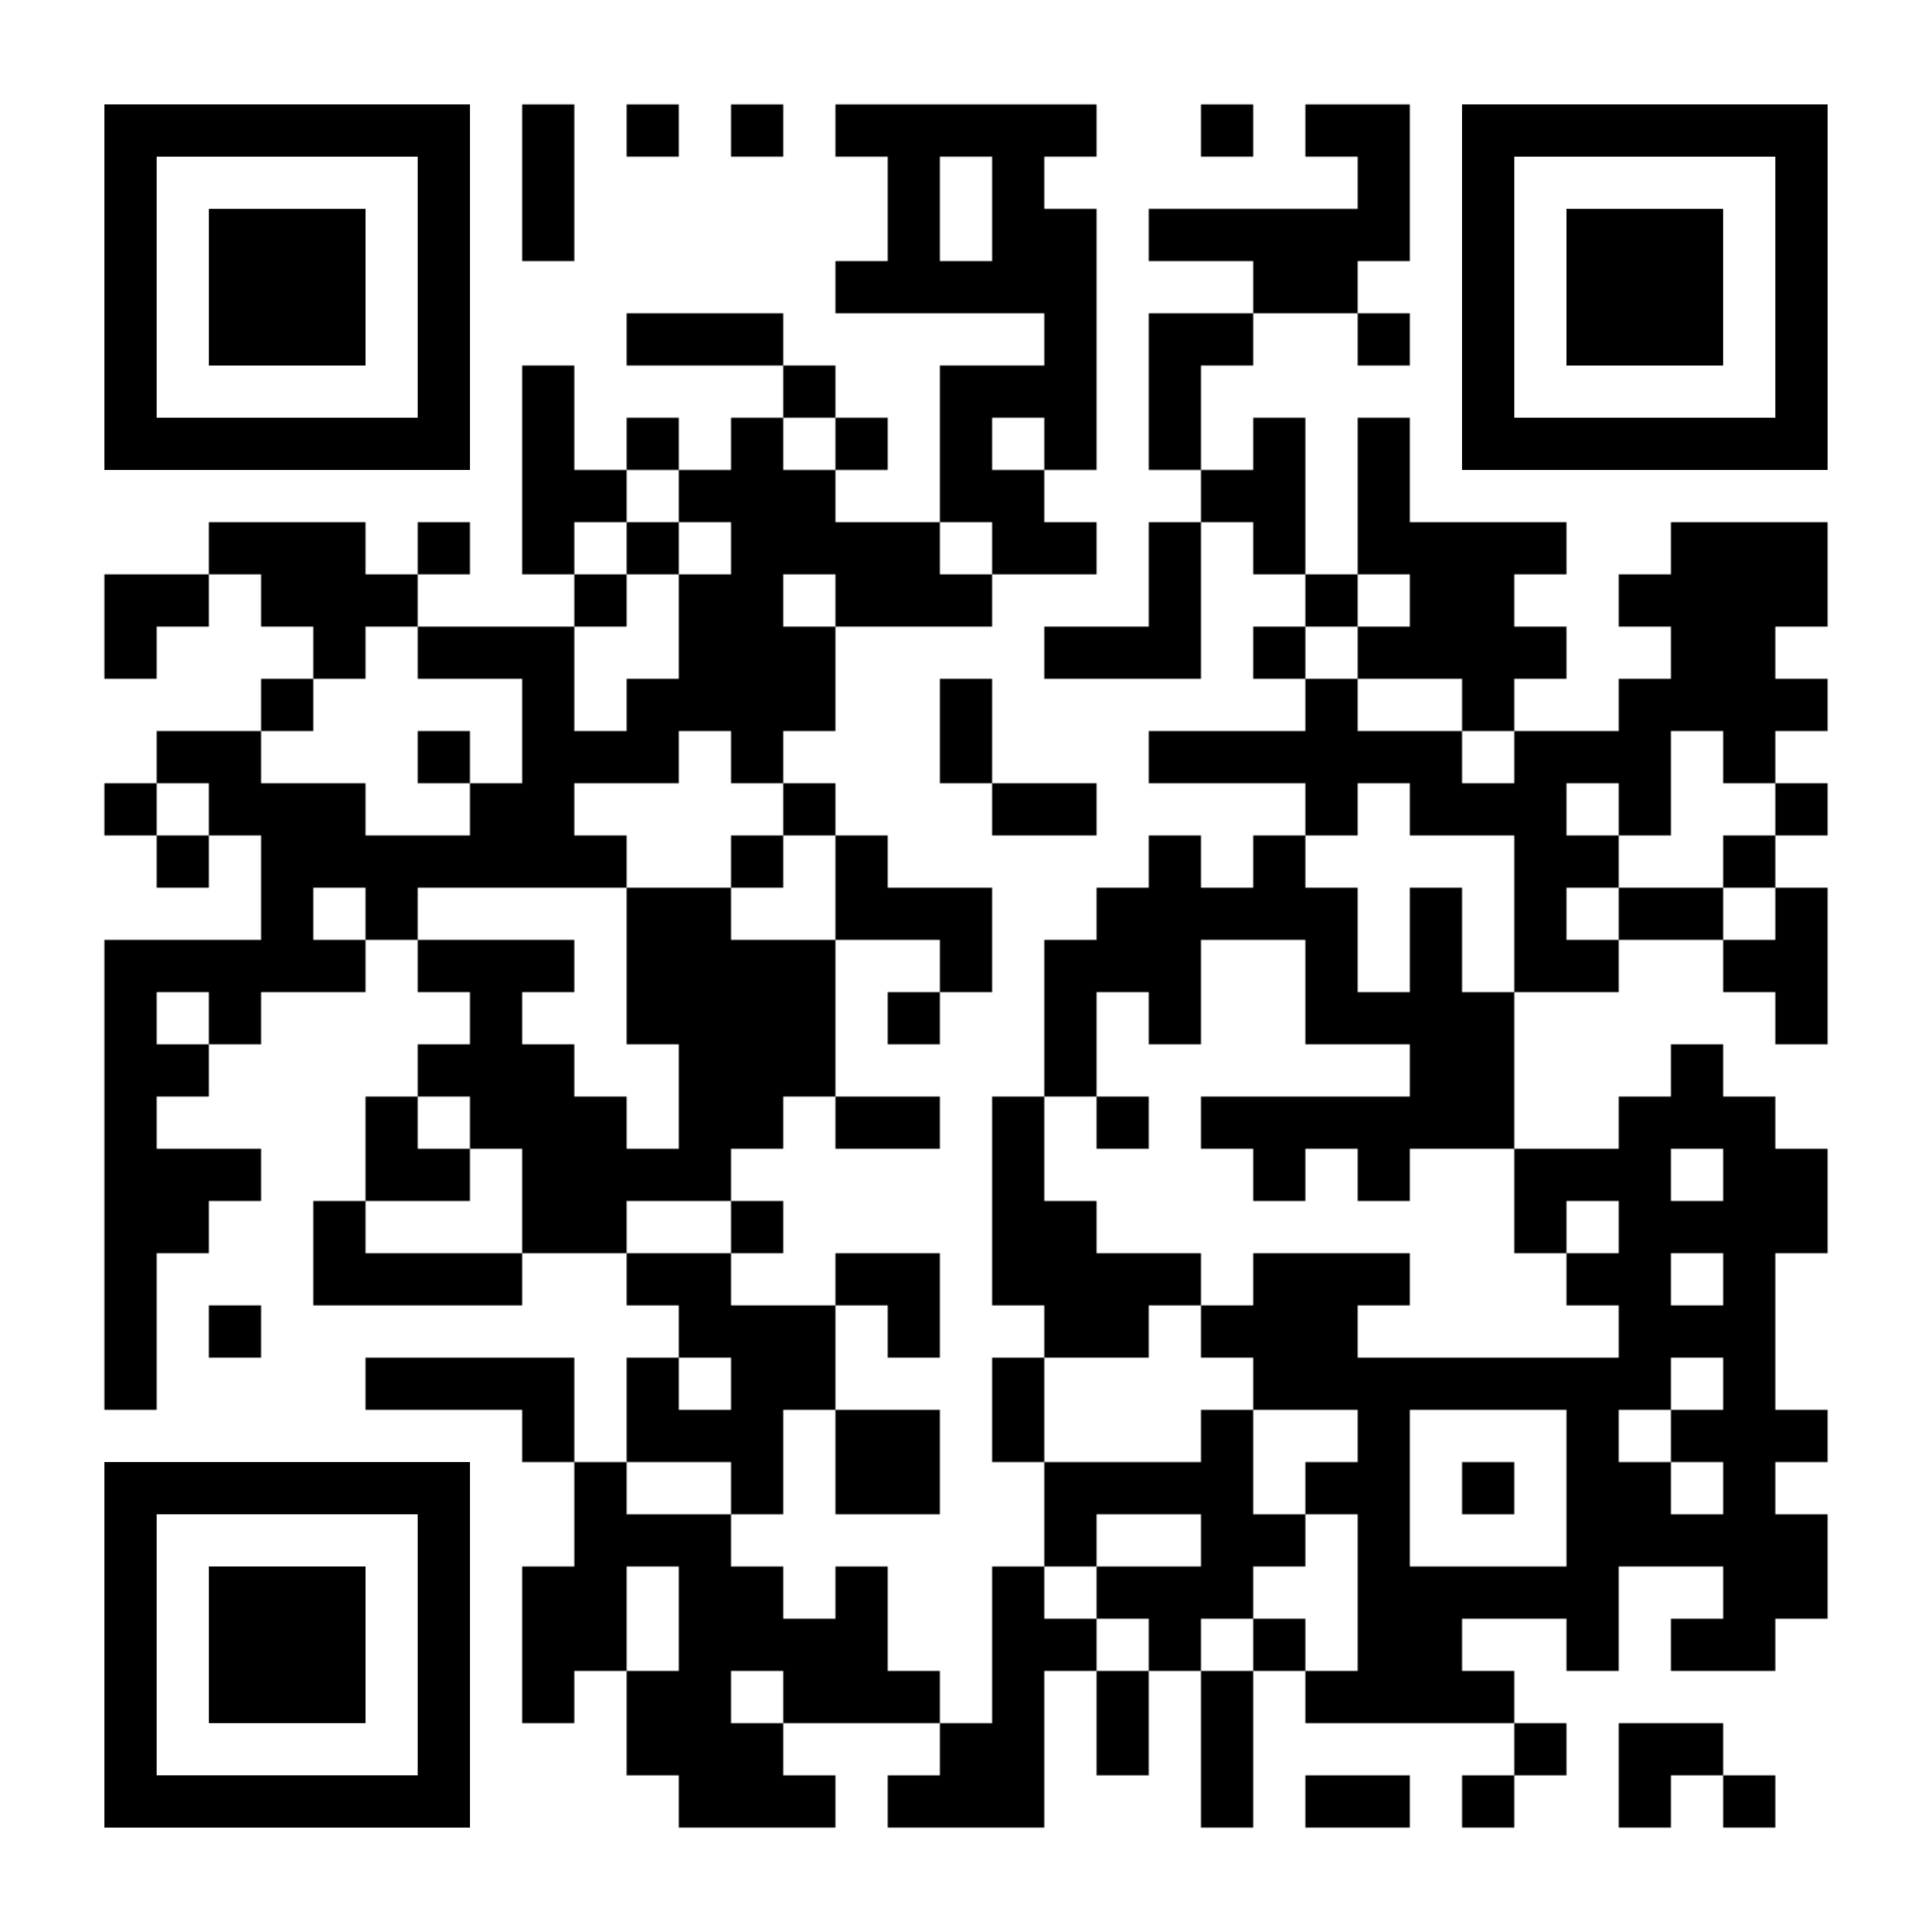 <?xml version="1.0" encoding="utf-8"?>
<!DOCTYPE svg PUBLIC "-//W3C//DTD SVG 20010904//EN" "http://www.w3.org/TR/2001/REC-SVG-20010904/DTD/svg10.dtd">
<svg xmlns="http://www.w3.org/2000/svg" xml:space="preserve" xmlns:xlink="http://www.w3.org/1999/xlink" width="999" height="999" viewBox="0 0 999 999">
<defs>
<mask id="qrmask"><g fill="#ffffff">
<g transform="translate(270,54) scale(4.5)"><rect width="6" height="6"/></g>
<g transform="translate(324,54) scale(4.5)"><rect width="6" height="6"/></g>
<g transform="translate(378,54) scale(4.5)"><rect width="6" height="6"/></g>
<g transform="translate(432,54) scale(4.5)"><rect width="6" height="6"/></g>
<g transform="translate(459,54) scale(4.5)"><rect width="6" height="6"/></g>
<g transform="translate(486,54) scale(4.5)"><rect width="6" height="6"/></g>
<g transform="translate(513,54) scale(4.5)"><rect width="6" height="6"/></g>
<g transform="translate(540,54) scale(4.5)"><rect width="6" height="6"/></g>
<g transform="translate(621,54) scale(4.5)"><rect width="6" height="6"/></g>
<g transform="translate(675,54) scale(4.5)"><rect width="6" height="6"/></g>
<g transform="translate(702,54) scale(4.5)"><rect width="6" height="6"/></g>
<g transform="translate(270,81) scale(4.5)"><rect width="6" height="6"/></g>
<g transform="translate(459,81) scale(4.5)"><rect width="6" height="6"/></g>
<g transform="translate(513,81) scale(4.5)"><rect width="6" height="6"/></g>
<g transform="translate(702,81) scale(4.5)"><rect width="6" height="6"/></g>
<g transform="translate(270,108) scale(4.5)"><rect width="6" height="6"/></g>
<g transform="translate(459,108) scale(4.5)"><rect width="6" height="6"/></g>
<g transform="translate(513,108) scale(4.5)"><rect width="6" height="6"/></g>
<g transform="translate(540,108) scale(4.5)"><rect width="6" height="6"/></g>
<g transform="translate(594,108) scale(4.5)"><rect width="6" height="6"/></g>
<g transform="translate(621,108) scale(4.5)"><rect width="6" height="6"/></g>
<g transform="translate(648,108) scale(4.5)"><rect width="6" height="6"/></g>
<g transform="translate(675,108) scale(4.5)"><rect width="6" height="6"/></g>
<g transform="translate(702,108) scale(4.5)"><rect width="6" height="6"/></g>
<g transform="translate(432,135) scale(4.5)"><rect width="6" height="6"/></g>
<g transform="translate(459,135) scale(4.5)"><rect width="6" height="6"/></g>
<g transform="translate(486,135) scale(4.5)"><rect width="6" height="6"/></g>
<g transform="translate(513,135) scale(4.5)"><rect width="6" height="6"/></g>
<g transform="translate(540,135) scale(4.5)"><rect width="6" height="6"/></g>
<g transform="translate(648,135) scale(4.5)"><rect width="6" height="6"/></g>
<g transform="translate(675,135) scale(4.5)"><rect width="6" height="6"/></g>
<g transform="translate(324,162) scale(4.5)"><rect width="6" height="6"/></g>
<g transform="translate(351,162) scale(4.5)"><rect width="6" height="6"/></g>
<g transform="translate(378,162) scale(4.5)"><rect width="6" height="6"/></g>
<g transform="translate(540,162) scale(4.5)"><rect width="6" height="6"/></g>
<g transform="translate(594,162) scale(4.5)"><rect width="6" height="6"/></g>
<g transform="translate(621,162) scale(4.5)"><rect width="6" height="6"/></g>
<g transform="translate(702,162) scale(4.5)"><rect width="6" height="6"/></g>
<g transform="translate(270,189) scale(4.5)"><rect width="6" height="6"/></g>
<g transform="translate(405,189) scale(4.5)"><rect width="6" height="6"/></g>
<g transform="translate(486,189) scale(4.5)"><rect width="6" height="6"/></g>
<g transform="translate(513,189) scale(4.5)"><rect width="6" height="6"/></g>
<g transform="translate(540,189) scale(4.5)"><rect width="6" height="6"/></g>
<g transform="translate(594,189) scale(4.5)"><rect width="6" height="6"/></g>
<g transform="translate(270,216) scale(4.5)"><rect width="6" height="6"/></g>
<g transform="translate(324,216) scale(4.5)"><rect width="6" height="6"/></g>
<g transform="translate(378,216) scale(4.5)"><rect width="6" height="6"/></g>
<g transform="translate(432,216) scale(4.5)"><rect width="6" height="6"/></g>
<g transform="translate(486,216) scale(4.5)"><rect width="6" height="6"/></g>
<g transform="translate(540,216) scale(4.5)"><rect width="6" height="6"/></g>
<g transform="translate(594,216) scale(4.5)"><rect width="6" height="6"/></g>
<g transform="translate(648,216) scale(4.5)"><rect width="6" height="6"/></g>
<g transform="translate(702,216) scale(4.5)"><rect width="6" height="6"/></g>
<g transform="translate(270,243) scale(4.5)"><rect width="6" height="6"/></g>
<g transform="translate(297,243) scale(4.5)"><rect width="6" height="6"/></g>
<g transform="translate(351,243) scale(4.5)"><rect width="6" height="6"/></g>
<g transform="translate(378,243) scale(4.5)"><rect width="6" height="6"/></g>
<g transform="translate(405,243) scale(4.5)"><rect width="6" height="6"/></g>
<g transform="translate(486,243) scale(4.5)"><rect width="6" height="6"/></g>
<g transform="translate(513,243) scale(4.5)"><rect width="6" height="6"/></g>
<g transform="translate(621,243) scale(4.5)"><rect width="6" height="6"/></g>
<g transform="translate(648,243) scale(4.5)"><rect width="6" height="6"/></g>
<g transform="translate(702,243) scale(4.5)"><rect width="6" height="6"/></g>
<g transform="translate(108,270) scale(4.5)"><rect width="6" height="6"/></g>
<g transform="translate(135,270) scale(4.5)"><rect width="6" height="6"/></g>
<g transform="translate(162,270) scale(4.5)"><rect width="6" height="6"/></g>
<g transform="translate(216,270) scale(4.5)"><rect width="6" height="6"/></g>
<g transform="translate(270,270) scale(4.5)"><rect width="6" height="6"/></g>
<g transform="translate(324,270) scale(4.5)"><rect width="6" height="6"/></g>
<g transform="translate(378,270) scale(4.5)"><rect width="6" height="6"/></g>
<g transform="translate(405,270) scale(4.5)"><rect width="6" height="6"/></g>
<g transform="translate(432,270) scale(4.5)"><rect width="6" height="6"/></g>
<g transform="translate(459,270) scale(4.5)"><rect width="6" height="6"/></g>
<g transform="translate(513,270) scale(4.5)"><rect width="6" height="6"/></g>
<g transform="translate(540,270) scale(4.5)"><rect width="6" height="6"/></g>
<g transform="translate(594,270) scale(4.5)"><rect width="6" height="6"/></g>
<g transform="translate(648,270) scale(4.5)"><rect width="6" height="6"/></g>
<g transform="translate(702,270) scale(4.5)"><rect width="6" height="6"/></g>
<g transform="translate(729,270) scale(4.5)"><rect width="6" height="6"/></g>
<g transform="translate(756,270) scale(4.5)"><rect width="6" height="6"/></g>
<g transform="translate(783,270) scale(4.5)"><rect width="6" height="6"/></g>
<g transform="translate(864,270) scale(4.5)"><rect width="6" height="6"/></g>
<g transform="translate(891,270) scale(4.5)"><rect width="6" height="6"/></g>
<g transform="translate(918,270) scale(4.5)"><rect width="6" height="6"/></g>
<g transform="translate(54,297) scale(4.5)"><rect width="6" height="6"/></g>
<g transform="translate(81,297) scale(4.5)"><rect width="6" height="6"/></g>
<g transform="translate(135,297) scale(4.5)"><rect width="6" height="6"/></g>
<g transform="translate(162,297) scale(4.5)"><rect width="6" height="6"/></g>
<g transform="translate(189,297) scale(4.5)"><rect width="6" height="6"/></g>
<g transform="translate(297,297) scale(4.5)"><rect width="6" height="6"/></g>
<g transform="translate(351,297) scale(4.5)"><rect width="6" height="6"/></g>
<g transform="translate(378,297) scale(4.5)"><rect width="6" height="6"/></g>
<g transform="translate(432,297) scale(4.5)"><rect width="6" height="6"/></g>
<g transform="translate(459,297) scale(4.5)"><rect width="6" height="6"/></g>
<g transform="translate(486,297) scale(4.5)"><rect width="6" height="6"/></g>
<g transform="translate(594,297) scale(4.5)"><rect width="6" height="6"/></g>
<g transform="translate(675,297) scale(4.5)"><rect width="6" height="6"/></g>
<g transform="translate(729,297) scale(4.5)"><rect width="6" height="6"/></g>
<g transform="translate(756,297) scale(4.5)"><rect width="6" height="6"/></g>
<g transform="translate(837,297) scale(4.5)"><rect width="6" height="6"/></g>
<g transform="translate(864,297) scale(4.5)"><rect width="6" height="6"/></g>
<g transform="translate(891,297) scale(4.5)"><rect width="6" height="6"/></g>
<g transform="translate(918,297) scale(4.5)"><rect width="6" height="6"/></g>
<g transform="translate(54,324) scale(4.5)"><rect width="6" height="6"/></g>
<g transform="translate(162,324) scale(4.5)"><rect width="6" height="6"/></g>
<g transform="translate(216,324) scale(4.5)"><rect width="6" height="6"/></g>
<g transform="translate(243,324) scale(4.5)"><rect width="6" height="6"/></g>
<g transform="translate(270,324) scale(4.5)"><rect width="6" height="6"/></g>
<g transform="translate(351,324) scale(4.5)"><rect width="6" height="6"/></g>
<g transform="translate(378,324) scale(4.5)"><rect width="6" height="6"/></g>
<g transform="translate(405,324) scale(4.5)"><rect width="6" height="6"/></g>
<g transform="translate(540,324) scale(4.5)"><rect width="6" height="6"/></g>
<g transform="translate(567,324) scale(4.5)"><rect width="6" height="6"/></g>
<g transform="translate(594,324) scale(4.5)"><rect width="6" height="6"/></g>
<g transform="translate(648,324) scale(4.5)"><rect width="6" height="6"/></g>
<g transform="translate(702,324) scale(4.5)"><rect width="6" height="6"/></g>
<g transform="translate(729,324) scale(4.5)"><rect width="6" height="6"/></g>
<g transform="translate(756,324) scale(4.5)"><rect width="6" height="6"/></g>
<g transform="translate(783,324) scale(4.5)"><rect width="6" height="6"/></g>
<g transform="translate(864,324) scale(4.5)"><rect width="6" height="6"/></g>
<g transform="translate(891,324) scale(4.5)"><rect width="6" height="6"/></g>
<g transform="translate(135,351) scale(4.5)"><rect width="6" height="6"/></g>
<g transform="translate(270,351) scale(4.5)"><rect width="6" height="6"/></g>
<g transform="translate(324,351) scale(4.5)"><rect width="6" height="6"/></g>
<g transform="translate(351,351) scale(4.5)"><rect width="6" height="6"/></g>
<g transform="translate(378,351) scale(4.5)"><rect width="6" height="6"/></g>
<g transform="translate(405,351) scale(4.5)"><rect width="6" height="6"/></g>
<g transform="translate(486,351) scale(4.5)"><rect width="6" height="6"/></g>
<g transform="translate(675,351) scale(4.5)"><rect width="6" height="6"/></g>
<g transform="translate(756,351) scale(4.5)"><rect width="6" height="6"/></g>
<g transform="translate(837,351) scale(4.5)"><rect width="6" height="6"/></g>
<g transform="translate(864,351) scale(4.5)"><rect width="6" height="6"/></g>
<g transform="translate(891,351) scale(4.5)"><rect width="6" height="6"/></g>
<g transform="translate(918,351) scale(4.5)"><rect width="6" height="6"/></g>
<g transform="translate(81,378) scale(4.5)"><rect width="6" height="6"/></g>
<g transform="translate(108,378) scale(4.5)"><rect width="6" height="6"/></g>
<g transform="translate(216,378) scale(4.5)"><rect width="6" height="6"/></g>
<g transform="translate(270,378) scale(4.5)"><rect width="6" height="6"/></g>
<g transform="translate(297,378) scale(4.5)"><rect width="6" height="6"/></g>
<g transform="translate(324,378) scale(4.5)"><rect width="6" height="6"/></g>
<g transform="translate(378,378) scale(4.5)"><rect width="6" height="6"/></g>
<g transform="translate(486,378) scale(4.5)"><rect width="6" height="6"/></g>
<g transform="translate(594,378) scale(4.5)"><rect width="6" height="6"/></g>
<g transform="translate(621,378) scale(4.5)"><rect width="6" height="6"/></g>
<g transform="translate(648,378) scale(4.5)"><rect width="6" height="6"/></g>
<g transform="translate(675,378) scale(4.5)"><rect width="6" height="6"/></g>
<g transform="translate(702,378) scale(4.5)"><rect width="6" height="6"/></g>
<g transform="translate(729,378) scale(4.5)"><rect width="6" height="6"/></g>
<g transform="translate(783,378) scale(4.5)"><rect width="6" height="6"/></g>
<g transform="translate(810,378) scale(4.5)"><rect width="6" height="6"/></g>
<g transform="translate(837,378) scale(4.5)"><rect width="6" height="6"/></g>
<g transform="translate(891,378) scale(4.5)"><rect width="6" height="6"/></g>
<g transform="translate(54,405) scale(4.5)"><rect width="6" height="6"/></g>
<g transform="translate(108,405) scale(4.5)"><rect width="6" height="6"/></g>
<g transform="translate(135,405) scale(4.5)"><rect width="6" height="6"/></g>
<g transform="translate(162,405) scale(4.5)"><rect width="6" height="6"/></g>
<g transform="translate(243,405) scale(4.5)"><rect width="6" height="6"/></g>
<g transform="translate(270,405) scale(4.5)"><rect width="6" height="6"/></g>
<g transform="translate(405,405) scale(4.5)"><rect width="6" height="6"/></g>
<g transform="translate(513,405) scale(4.5)"><rect width="6" height="6"/></g>
<g transform="translate(540,405) scale(4.5)"><rect width="6" height="6"/></g>
<g transform="translate(675,405) scale(4.5)"><rect width="6" height="6"/></g>
<g transform="translate(729,405) scale(4.5)"><rect width="6" height="6"/></g>
<g transform="translate(756,405) scale(4.5)"><rect width="6" height="6"/></g>
<g transform="translate(783,405) scale(4.5)"><rect width="6" height="6"/></g>
<g transform="translate(837,405) scale(4.5)"><rect width="6" height="6"/></g>
<g transform="translate(918,405) scale(4.5)"><rect width="6" height="6"/></g>
<g transform="translate(81,432) scale(4.5)"><rect width="6" height="6"/></g>
<g transform="translate(135,432) scale(4.5)"><rect width="6" height="6"/></g>
<g transform="translate(162,432) scale(4.5)"><rect width="6" height="6"/></g>
<g transform="translate(189,432) scale(4.5)"><rect width="6" height="6"/></g>
<g transform="translate(216,432) scale(4.5)"><rect width="6" height="6"/></g>
<g transform="translate(243,432) scale(4.5)"><rect width="6" height="6"/></g>
<g transform="translate(270,432) scale(4.5)"><rect width="6" height="6"/></g>
<g transform="translate(297,432) scale(4.5)"><rect width="6" height="6"/></g>
<g transform="translate(378,432) scale(4.5)"><rect width="6" height="6"/></g>
<g transform="translate(432,432) scale(4.5)"><rect width="6" height="6"/></g>
<g transform="translate(594,432) scale(4.5)"><rect width="6" height="6"/></g>
<g transform="translate(648,432) scale(4.5)"><rect width="6" height="6"/></g>
<g transform="translate(783,432) scale(4.5)"><rect width="6" height="6"/></g>
<g transform="translate(810,432) scale(4.5)"><rect width="6" height="6"/></g>
<g transform="translate(891,432) scale(4.5)"><rect width="6" height="6"/></g>
<g transform="translate(135,459) scale(4.5)"><rect width="6" height="6"/></g>
<g transform="translate(189,459) scale(4.5)"><rect width="6" height="6"/></g>
<g transform="translate(324,459) scale(4.5)"><rect width="6" height="6"/></g>
<g transform="translate(351,459) scale(4.5)"><rect width="6" height="6"/></g>
<g transform="translate(432,459) scale(4.5)"><rect width="6" height="6"/></g>
<g transform="translate(459,459) scale(4.5)"><rect width="6" height="6"/></g>
<g transform="translate(486,459) scale(4.5)"><rect width="6" height="6"/></g>
<g transform="translate(567,459) scale(4.5)"><rect width="6" height="6"/></g>
<g transform="translate(594,459) scale(4.5)"><rect width="6" height="6"/></g>
<g transform="translate(621,459) scale(4.5)"><rect width="6" height="6"/></g>
<g transform="translate(648,459) scale(4.5)"><rect width="6" height="6"/></g>
<g transform="translate(675,459) scale(4.5)"><rect width="6" height="6"/></g>
<g transform="translate(729,459) scale(4.5)"><rect width="6" height="6"/></g>
<g transform="translate(783,459) scale(4.5)"><rect width="6" height="6"/></g>
<g transform="translate(837,459) scale(4.5)"><rect width="6" height="6"/></g>
<g transform="translate(864,459) scale(4.5)"><rect width="6" height="6"/></g>
<g transform="translate(918,459) scale(4.5)"><rect width="6" height="6"/></g>
<g transform="translate(54,486) scale(4.5)"><rect width="6" height="6"/></g>
<g transform="translate(81,486) scale(4.5)"><rect width="6" height="6"/></g>
<g transform="translate(108,486) scale(4.5)"><rect width="6" height="6"/></g>
<g transform="translate(135,486) scale(4.5)"><rect width="6" height="6"/></g>
<g transform="translate(162,486) scale(4.5)"><rect width="6" height="6"/></g>
<g transform="translate(216,486) scale(4.5)"><rect width="6" height="6"/></g>
<g transform="translate(243,486) scale(4.5)"><rect width="6" height="6"/></g>
<g transform="translate(270,486) scale(4.5)"><rect width="6" height="6"/></g>
<g transform="translate(324,486) scale(4.5)"><rect width="6" height="6"/></g>
<g transform="translate(351,486) scale(4.5)"><rect width="6" height="6"/></g>
<g transform="translate(378,486) scale(4.5)"><rect width="6" height="6"/></g>
<g transform="translate(405,486) scale(4.5)"><rect width="6" height="6"/></g>
<g transform="translate(486,486) scale(4.5)"><rect width="6" height="6"/></g>
<g transform="translate(540,486) scale(4.5)"><rect width="6" height="6"/></g>
<g transform="translate(567,486) scale(4.5)"><rect width="6" height="6"/></g>
<g transform="translate(594,486) scale(4.5)"><rect width="6" height="6"/></g>
<g transform="translate(675,486) scale(4.5)"><rect width="6" height="6"/></g>
<g transform="translate(729,486) scale(4.5)"><rect width="6" height="6"/></g>
<g transform="translate(783,486) scale(4.5)"><rect width="6" height="6"/></g>
<g transform="translate(810,486) scale(4.5)"><rect width="6" height="6"/></g>
<g transform="translate(891,486) scale(4.5)"><rect width="6" height="6"/></g>
<g transform="translate(918,486) scale(4.5)"><rect width="6" height="6"/></g>
<g transform="translate(54,513) scale(4.5)"><rect width="6" height="6"/></g>
<g transform="translate(108,513) scale(4.5)"><rect width="6" height="6"/></g>
<g transform="translate(243,513) scale(4.5)"><rect width="6" height="6"/></g>
<g transform="translate(324,513) scale(4.5)"><rect width="6" height="6"/></g>
<g transform="translate(351,513) scale(4.5)"><rect width="6" height="6"/></g>
<g transform="translate(378,513) scale(4.5)"><rect width="6" height="6"/></g>
<g transform="translate(405,513) scale(4.5)"><rect width="6" height="6"/></g>
<g transform="translate(459,513) scale(4.5)"><rect width="6" height="6"/></g>
<g transform="translate(540,513) scale(4.5)"><rect width="6" height="6"/></g>
<g transform="translate(594,513) scale(4.5)"><rect width="6" height="6"/></g>
<g transform="translate(675,513) scale(4.5)"><rect width="6" height="6"/></g>
<g transform="translate(702,513) scale(4.5)"><rect width="6" height="6"/></g>
<g transform="translate(729,513) scale(4.5)"><rect width="6" height="6"/></g>
<g transform="translate(756,513) scale(4.5)"><rect width="6" height="6"/></g>
<g transform="translate(918,513) scale(4.5)"><rect width="6" height="6"/></g>
<g transform="translate(54,540) scale(4.5)"><rect width="6" height="6"/></g>
<g transform="translate(81,540) scale(4.5)"><rect width="6" height="6"/></g>
<g transform="translate(216,540) scale(4.5)"><rect width="6" height="6"/></g>
<g transform="translate(243,540) scale(4.5)"><rect width="6" height="6"/></g>
<g transform="translate(270,540) scale(4.5)"><rect width="6" height="6"/></g>
<g transform="translate(351,540) scale(4.5)"><rect width="6" height="6"/></g>
<g transform="translate(378,540) scale(4.5)"><rect width="6" height="6"/></g>
<g transform="translate(405,540) scale(4.5)"><rect width="6" height="6"/></g>
<g transform="translate(540,540) scale(4.5)"><rect width="6" height="6"/></g>
<g transform="translate(729,540) scale(4.5)"><rect width="6" height="6"/></g>
<g transform="translate(756,540) scale(4.5)"><rect width="6" height="6"/></g>
<g transform="translate(864,540) scale(4.5)"><rect width="6" height="6"/></g>
<g transform="translate(54,567) scale(4.5)"><rect width="6" height="6"/></g>
<g transform="translate(189,567) scale(4.5)"><rect width="6" height="6"/></g>
<g transform="translate(243,567) scale(4.5)"><rect width="6" height="6"/></g>
<g transform="translate(270,567) scale(4.5)"><rect width="6" height="6"/></g>
<g transform="translate(297,567) scale(4.5)"><rect width="6" height="6"/></g>
<g transform="translate(351,567) scale(4.5)"><rect width="6" height="6"/></g>
<g transform="translate(378,567) scale(4.5)"><rect width="6" height="6"/></g>
<g transform="translate(432,567) scale(4.5)"><rect width="6" height="6"/></g>
<g transform="translate(459,567) scale(4.5)"><rect width="6" height="6"/></g>
<g transform="translate(513,567) scale(4.5)"><rect width="6" height="6"/></g>
<g transform="translate(567,567) scale(4.5)"><rect width="6" height="6"/></g>
<g transform="translate(621,567) scale(4.5)"><rect width="6" height="6"/></g>
<g transform="translate(648,567) scale(4.5)"><rect width="6" height="6"/></g>
<g transform="translate(675,567) scale(4.5)"><rect width="6" height="6"/></g>
<g transform="translate(702,567) scale(4.5)"><rect width="6" height="6"/></g>
<g transform="translate(729,567) scale(4.5)"><rect width="6" height="6"/></g>
<g transform="translate(756,567) scale(4.5)"><rect width="6" height="6"/></g>
<g transform="translate(837,567) scale(4.5)"><rect width="6" height="6"/></g>
<g transform="translate(864,567) scale(4.5)"><rect width="6" height="6"/></g>
<g transform="translate(891,567) scale(4.5)"><rect width="6" height="6"/></g>
<g transform="translate(54,594) scale(4.5)"><rect width="6" height="6"/></g>
<g transform="translate(81,594) scale(4.5)"><rect width="6" height="6"/></g>
<g transform="translate(108,594) scale(4.5)"><rect width="6" height="6"/></g>
<g transform="translate(189,594) scale(4.5)"><rect width="6" height="6"/></g>
<g transform="translate(216,594) scale(4.5)"><rect width="6" height="6"/></g>
<g transform="translate(270,594) scale(4.5)"><rect width="6" height="6"/></g>
<g transform="translate(297,594) scale(4.5)"><rect width="6" height="6"/></g>
<g transform="translate(324,594) scale(4.5)"><rect width="6" height="6"/></g>
<g transform="translate(351,594) scale(4.5)"><rect width="6" height="6"/></g>
<g transform="translate(513,594) scale(4.5)"><rect width="6" height="6"/></g>
<g transform="translate(648,594) scale(4.5)"><rect width="6" height="6"/></g>
<g transform="translate(702,594) scale(4.5)"><rect width="6" height="6"/></g>
<g transform="translate(783,594) scale(4.5)"><rect width="6" height="6"/></g>
<g transform="translate(810,594) scale(4.5)"><rect width="6" height="6"/></g>
<g transform="translate(837,594) scale(4.5)"><rect width="6" height="6"/></g>
<g transform="translate(891,594) scale(4.5)"><rect width="6" height="6"/></g>
<g transform="translate(918,594) scale(4.5)"><rect width="6" height="6"/></g>
<g transform="translate(54,621) scale(4.5)"><rect width="6" height="6"/></g>
<g transform="translate(81,621) scale(4.5)"><rect width="6" height="6"/></g>
<g transform="translate(162,621) scale(4.5)"><rect width="6" height="6"/></g>
<g transform="translate(270,621) scale(4.5)"><rect width="6" height="6"/></g>
<g transform="translate(297,621) scale(4.5)"><rect width="6" height="6"/></g>
<g transform="translate(378,621) scale(4.5)"><rect width="6" height="6"/></g>
<g transform="translate(513,621) scale(4.5)"><rect width="6" height="6"/></g>
<g transform="translate(540,621) scale(4.5)"><rect width="6" height="6"/></g>
<g transform="translate(783,621) scale(4.5)"><rect width="6" height="6"/></g>
<g transform="translate(837,621) scale(4.5)"><rect width="6" height="6"/></g>
<g transform="translate(864,621) scale(4.5)"><rect width="6" height="6"/></g>
<g transform="translate(891,621) scale(4.5)"><rect width="6" height="6"/></g>
<g transform="translate(918,621) scale(4.5)"><rect width="6" height="6"/></g>
<g transform="translate(54,648) scale(4.5)"><rect width="6" height="6"/></g>
<g transform="translate(162,648) scale(4.5)"><rect width="6" height="6"/></g>
<g transform="translate(189,648) scale(4.5)"><rect width="6" height="6"/></g>
<g transform="translate(216,648) scale(4.5)"><rect width="6" height="6"/></g>
<g transform="translate(243,648) scale(4.5)"><rect width="6" height="6"/></g>
<g transform="translate(324,648) scale(4.5)"><rect width="6" height="6"/></g>
<g transform="translate(351,648) scale(4.5)"><rect width="6" height="6"/></g>
<g transform="translate(432,648) scale(4.5)"><rect width="6" height="6"/></g>
<g transform="translate(459,648) scale(4.5)"><rect width="6" height="6"/></g>
<g transform="translate(513,648) scale(4.5)"><rect width="6" height="6"/></g>
<g transform="translate(540,648) scale(4.5)"><rect width="6" height="6"/></g>
<g transform="translate(567,648) scale(4.5)"><rect width="6" height="6"/></g>
<g transform="translate(594,648) scale(4.5)"><rect width="6" height="6"/></g>
<g transform="translate(648,648) scale(4.5)"><rect width="6" height="6"/></g>
<g transform="translate(675,648) scale(4.5)"><rect width="6" height="6"/></g>
<g transform="translate(702,648) scale(4.5)"><rect width="6" height="6"/></g>
<g transform="translate(810,648) scale(4.5)"><rect width="6" height="6"/></g>
<g transform="translate(837,648) scale(4.5)"><rect width="6" height="6"/></g>
<g transform="translate(891,648) scale(4.5)"><rect width="6" height="6"/></g>
<g transform="translate(54,675) scale(4.5)"><rect width="6" height="6"/></g>
<g transform="translate(108,675) scale(4.5)"><rect width="6" height="6"/></g>
<g transform="translate(351,675) scale(4.5)"><rect width="6" height="6"/></g>
<g transform="translate(378,675) scale(4.5)"><rect width="6" height="6"/></g>
<g transform="translate(405,675) scale(4.5)"><rect width="6" height="6"/></g>
<g transform="translate(459,675) scale(4.5)"><rect width="6" height="6"/></g>
<g transform="translate(540,675) scale(4.5)"><rect width="6" height="6"/></g>
<g transform="translate(567,675) scale(4.5)"><rect width="6" height="6"/></g>
<g transform="translate(621,675) scale(4.5)"><rect width="6" height="6"/></g>
<g transform="translate(648,675) scale(4.5)"><rect width="6" height="6"/></g>
<g transform="translate(675,675) scale(4.5)"><rect width="6" height="6"/></g>
<g transform="translate(837,675) scale(4.5)"><rect width="6" height="6"/></g>
<g transform="translate(864,675) scale(4.5)"><rect width="6" height="6"/></g>
<g transform="translate(891,675) scale(4.5)"><rect width="6" height="6"/></g>
<g transform="translate(54,702) scale(4.5)"><rect width="6" height="6"/></g>
<g transform="translate(189,702) scale(4.5)"><rect width="6" height="6"/></g>
<g transform="translate(216,702) scale(4.5)"><rect width="6" height="6"/></g>
<g transform="translate(243,702) scale(4.5)"><rect width="6" height="6"/></g>
<g transform="translate(270,702) scale(4.5)"><rect width="6" height="6"/></g>
<g transform="translate(324,702) scale(4.5)"><rect width="6" height="6"/></g>
<g transform="translate(378,702) scale(4.5)"><rect width="6" height="6"/></g>
<g transform="translate(405,702) scale(4.5)"><rect width="6" height="6"/></g>
<g transform="translate(513,702) scale(4.5)"><rect width="6" height="6"/></g>
<g transform="translate(648,702) scale(4.5)"><rect width="6" height="6"/></g>
<g transform="translate(675,702) scale(4.5)"><rect width="6" height="6"/></g>
<g transform="translate(702,702) scale(4.5)"><rect width="6" height="6"/></g>
<g transform="translate(729,702) scale(4.5)"><rect width="6" height="6"/></g>
<g transform="translate(756,702) scale(4.5)"><rect width="6" height="6"/></g>
<g transform="translate(783,702) scale(4.5)"><rect width="6" height="6"/></g>
<g transform="translate(810,702) scale(4.5)"><rect width="6" height="6"/></g>
<g transform="translate(837,702) scale(4.5)"><rect width="6" height="6"/></g>
<g transform="translate(891,702) scale(4.5)"><rect width="6" height="6"/></g>
<g transform="translate(270,729) scale(4.5)"><rect width="6" height="6"/></g>
<g transform="translate(324,729) scale(4.5)"><rect width="6" height="6"/></g>
<g transform="translate(351,729) scale(4.5)"><rect width="6" height="6"/></g>
<g transform="translate(378,729) scale(4.5)"><rect width="6" height="6"/></g>
<g transform="translate(432,729) scale(4.5)"><rect width="6" height="6"/></g>
<g transform="translate(459,729) scale(4.5)"><rect width="6" height="6"/></g>
<g transform="translate(513,729) scale(4.5)"><rect width="6" height="6"/></g>
<g transform="translate(621,729) scale(4.5)"><rect width="6" height="6"/></g>
<g transform="translate(702,729) scale(4.5)"><rect width="6" height="6"/></g>
<g transform="translate(810,729) scale(4.5)"><rect width="6" height="6"/></g>
<g transform="translate(864,729) scale(4.5)"><rect width="6" height="6"/></g>
<g transform="translate(891,729) scale(4.5)"><rect width="6" height="6"/></g>
<g transform="translate(918,729) scale(4.5)"><rect width="6" height="6"/></g>
<g transform="translate(297,756) scale(4.5)"><rect width="6" height="6"/></g>
<g transform="translate(378,756) scale(4.5)"><rect width="6" height="6"/></g>
<g transform="translate(432,756) scale(4.5)"><rect width="6" height="6"/></g>
<g transform="translate(459,756) scale(4.5)"><rect width="6" height="6"/></g>
<g transform="translate(540,756) scale(4.5)"><rect width="6" height="6"/></g>
<g transform="translate(567,756) scale(4.5)"><rect width="6" height="6"/></g>
<g transform="translate(594,756) scale(4.5)"><rect width="6" height="6"/></g>
<g transform="translate(621,756) scale(4.5)"><rect width="6" height="6"/></g>
<g transform="translate(675,756) scale(4.5)"><rect width="6" height="6"/></g>
<g transform="translate(702,756) scale(4.5)"><rect width="6" height="6"/></g>
<g transform="translate(756,756) scale(4.5)"><rect width="6" height="6"/></g>
<g transform="translate(810,756) scale(4.5)"><rect width="6" height="6"/></g>
<g transform="translate(837,756) scale(4.5)"><rect width="6" height="6"/></g>
<g transform="translate(891,756) scale(4.5)"><rect width="6" height="6"/></g>
<g transform="translate(297,783) scale(4.5)"><rect width="6" height="6"/></g>
<g transform="translate(324,783) scale(4.5)"><rect width="6" height="6"/></g>
<g transform="translate(351,783) scale(4.5)"><rect width="6" height="6"/></g>
<g transform="translate(540,783) scale(4.5)"><rect width="6" height="6"/></g>
<g transform="translate(621,783) scale(4.5)"><rect width="6" height="6"/></g>
<g transform="translate(648,783) scale(4.5)"><rect width="6" height="6"/></g>
<g transform="translate(702,783) scale(4.5)"><rect width="6" height="6"/></g>
<g transform="translate(810,783) scale(4.5)"><rect width="6" height="6"/></g>
<g transform="translate(837,783) scale(4.5)"><rect width="6" height="6"/></g>
<g transform="translate(864,783) scale(4.5)"><rect width="6" height="6"/></g>
<g transform="translate(891,783) scale(4.5)"><rect width="6" height="6"/></g>
<g transform="translate(918,783) scale(4.5)"><rect width="6" height="6"/></g>
<g transform="translate(270,810) scale(4.5)"><rect width="6" height="6"/></g>
<g transform="translate(297,810) scale(4.5)"><rect width="6" height="6"/></g>
<g transform="translate(351,810) scale(4.5)"><rect width="6" height="6"/></g>
<g transform="translate(378,810) scale(4.5)"><rect width="6" height="6"/></g>
<g transform="translate(432,810) scale(4.5)"><rect width="6" height="6"/></g>
<g transform="translate(513,810) scale(4.5)"><rect width="6" height="6"/></g>
<g transform="translate(567,810) scale(4.5)"><rect width="6" height="6"/></g>
<g transform="translate(594,810) scale(4.5)"><rect width="6" height="6"/></g>
<g transform="translate(621,810) scale(4.5)"><rect width="6" height="6"/></g>
<g transform="translate(702,810) scale(4.5)"><rect width="6" height="6"/></g>
<g transform="translate(729,810) scale(4.5)"><rect width="6" height="6"/></g>
<g transform="translate(756,810) scale(4.5)"><rect width="6" height="6"/></g>
<g transform="translate(783,810) scale(4.5)"><rect width="6" height="6"/></g>
<g transform="translate(810,810) scale(4.5)"><rect width="6" height="6"/></g>
<g transform="translate(891,810) scale(4.5)"><rect width="6" height="6"/></g>
<g transform="translate(918,810) scale(4.5)"><rect width="6" height="6"/></g>
<g transform="translate(270,837) scale(4.5)"><rect width="6" height="6"/></g>
<g transform="translate(297,837) scale(4.5)"><rect width="6" height="6"/></g>
<g transform="translate(351,837) scale(4.5)"><rect width="6" height="6"/></g>
<g transform="translate(378,837) scale(4.5)"><rect width="6" height="6"/></g>
<g transform="translate(405,837) scale(4.5)"><rect width="6" height="6"/></g>
<g transform="translate(432,837) scale(4.5)"><rect width="6" height="6"/></g>
<g transform="translate(513,837) scale(4.5)"><rect width="6" height="6"/></g>
<g transform="translate(540,837) scale(4.5)"><rect width="6" height="6"/></g>
<g transform="translate(594,837) scale(4.5)"><rect width="6" height="6"/></g>
<g transform="translate(648,837) scale(4.5)"><rect width="6" height="6"/></g>
<g transform="translate(702,837) scale(4.5)"><rect width="6" height="6"/></g>
<g transform="translate(729,837) scale(4.5)"><rect width="6" height="6"/></g>
<g transform="translate(810,837) scale(4.5)"><rect width="6" height="6"/></g>
<g transform="translate(864,837) scale(4.5)"><rect width="6" height="6"/></g>
<g transform="translate(891,837) scale(4.5)"><rect width="6" height="6"/></g>
<g transform="translate(270,864) scale(4.5)"><rect width="6" height="6"/></g>
<g transform="translate(324,864) scale(4.5)"><rect width="6" height="6"/></g>
<g transform="translate(351,864) scale(4.5)"><rect width="6" height="6"/></g>
<g transform="translate(405,864) scale(4.5)"><rect width="6" height="6"/></g>
<g transform="translate(432,864) scale(4.5)"><rect width="6" height="6"/></g>
<g transform="translate(459,864) scale(4.5)"><rect width="6" height="6"/></g>
<g transform="translate(513,864) scale(4.5)"><rect width="6" height="6"/></g>
<g transform="translate(567,864) scale(4.5)"><rect width="6" height="6"/></g>
<g transform="translate(621,864) scale(4.5)"><rect width="6" height="6"/></g>
<g transform="translate(675,864) scale(4.5)"><rect width="6" height="6"/></g>
<g transform="translate(702,864) scale(4.5)"><rect width="6" height="6"/></g>
<g transform="translate(729,864) scale(4.5)"><rect width="6" height="6"/></g>
<g transform="translate(756,864) scale(4.5)"><rect width="6" height="6"/></g>
<g transform="translate(324,891) scale(4.5)"><rect width="6" height="6"/></g>
<g transform="translate(351,891) scale(4.5)"><rect width="6" height="6"/></g>
<g transform="translate(378,891) scale(4.5)"><rect width="6" height="6"/></g>
<g transform="translate(486,891) scale(4.5)"><rect width="6" height="6"/></g>
<g transform="translate(513,891) scale(4.5)"><rect width="6" height="6"/></g>
<g transform="translate(567,891) scale(4.5)"><rect width="6" height="6"/></g>
<g transform="translate(621,891) scale(4.5)"><rect width="6" height="6"/></g>
<g transform="translate(783,891) scale(4.5)"><rect width="6" height="6"/></g>
<g transform="translate(837,891) scale(4.5)"><rect width="6" height="6"/></g>
<g transform="translate(864,891) scale(4.5)"><rect width="6" height="6"/></g>
<g transform="translate(351,918) scale(4.5)"><rect width="6" height="6"/></g>
<g transform="translate(378,918) scale(4.5)"><rect width="6" height="6"/></g>
<g transform="translate(405,918) scale(4.5)"><rect width="6" height="6"/></g>
<g transform="translate(459,918) scale(4.5)"><rect width="6" height="6"/></g>
<g transform="translate(486,918) scale(4.5)"><rect width="6" height="6"/></g>
<g transform="translate(513,918) scale(4.5)"><rect width="6" height="6"/></g>
<g transform="translate(621,918) scale(4.5)"><rect width="6" height="6"/></g>
<g transform="translate(675,918) scale(4.5)"><rect width="6" height="6"/></g>
<g transform="translate(702,918) scale(4.5)"><rect width="6" height="6"/></g>
<g transform="translate(756,918) scale(4.5)"><rect width="6" height="6"/></g>
<g transform="translate(837,918) scale(4.5)"><rect width="6" height="6"/></g>
<g transform="translate(891,918) scale(4.5)"><rect width="6" height="6"/></g>
</g></mask></defs>
<rect width="999" height="999" fill="#ffffff" x="0" y="0" />
<rect x="0" y="0" width="999" height="999" mask="url(#qrmask)" fill="#000000" />
<g transform="translate(54,54)"  fill="#000000"><g transform="scale(13.5)"><path d="M0,0v14h14V0H0z M12,12H2V2h10V12z"/></g></g>
<g transform="translate(756,54)"  fill="#000000"><g transform="scale(13.5)"><path d="M0,0v14h14V0H0z M12,12H2V2h10V12z"/></g></g>
<g transform="translate(54,756)"  fill="#000000"><g transform="scale(13.5)"><path d="M0,0v14h14V0H0z M12,12H2V2h10V12z"/></g></g>
<g transform="translate(108,108)"  fill="#000000"><g transform="scale(13.5)"><rect width="6" height="6"/></g></g>
<g transform="translate(810,108)"  fill="#000000"><g transform="scale(13.5)"><rect width="6" height="6"/></g></g>
<g transform="translate(108,810)"  fill="#000000"><g transform="scale(13.5)"><rect width="6" height="6"/></g></g>
</svg>